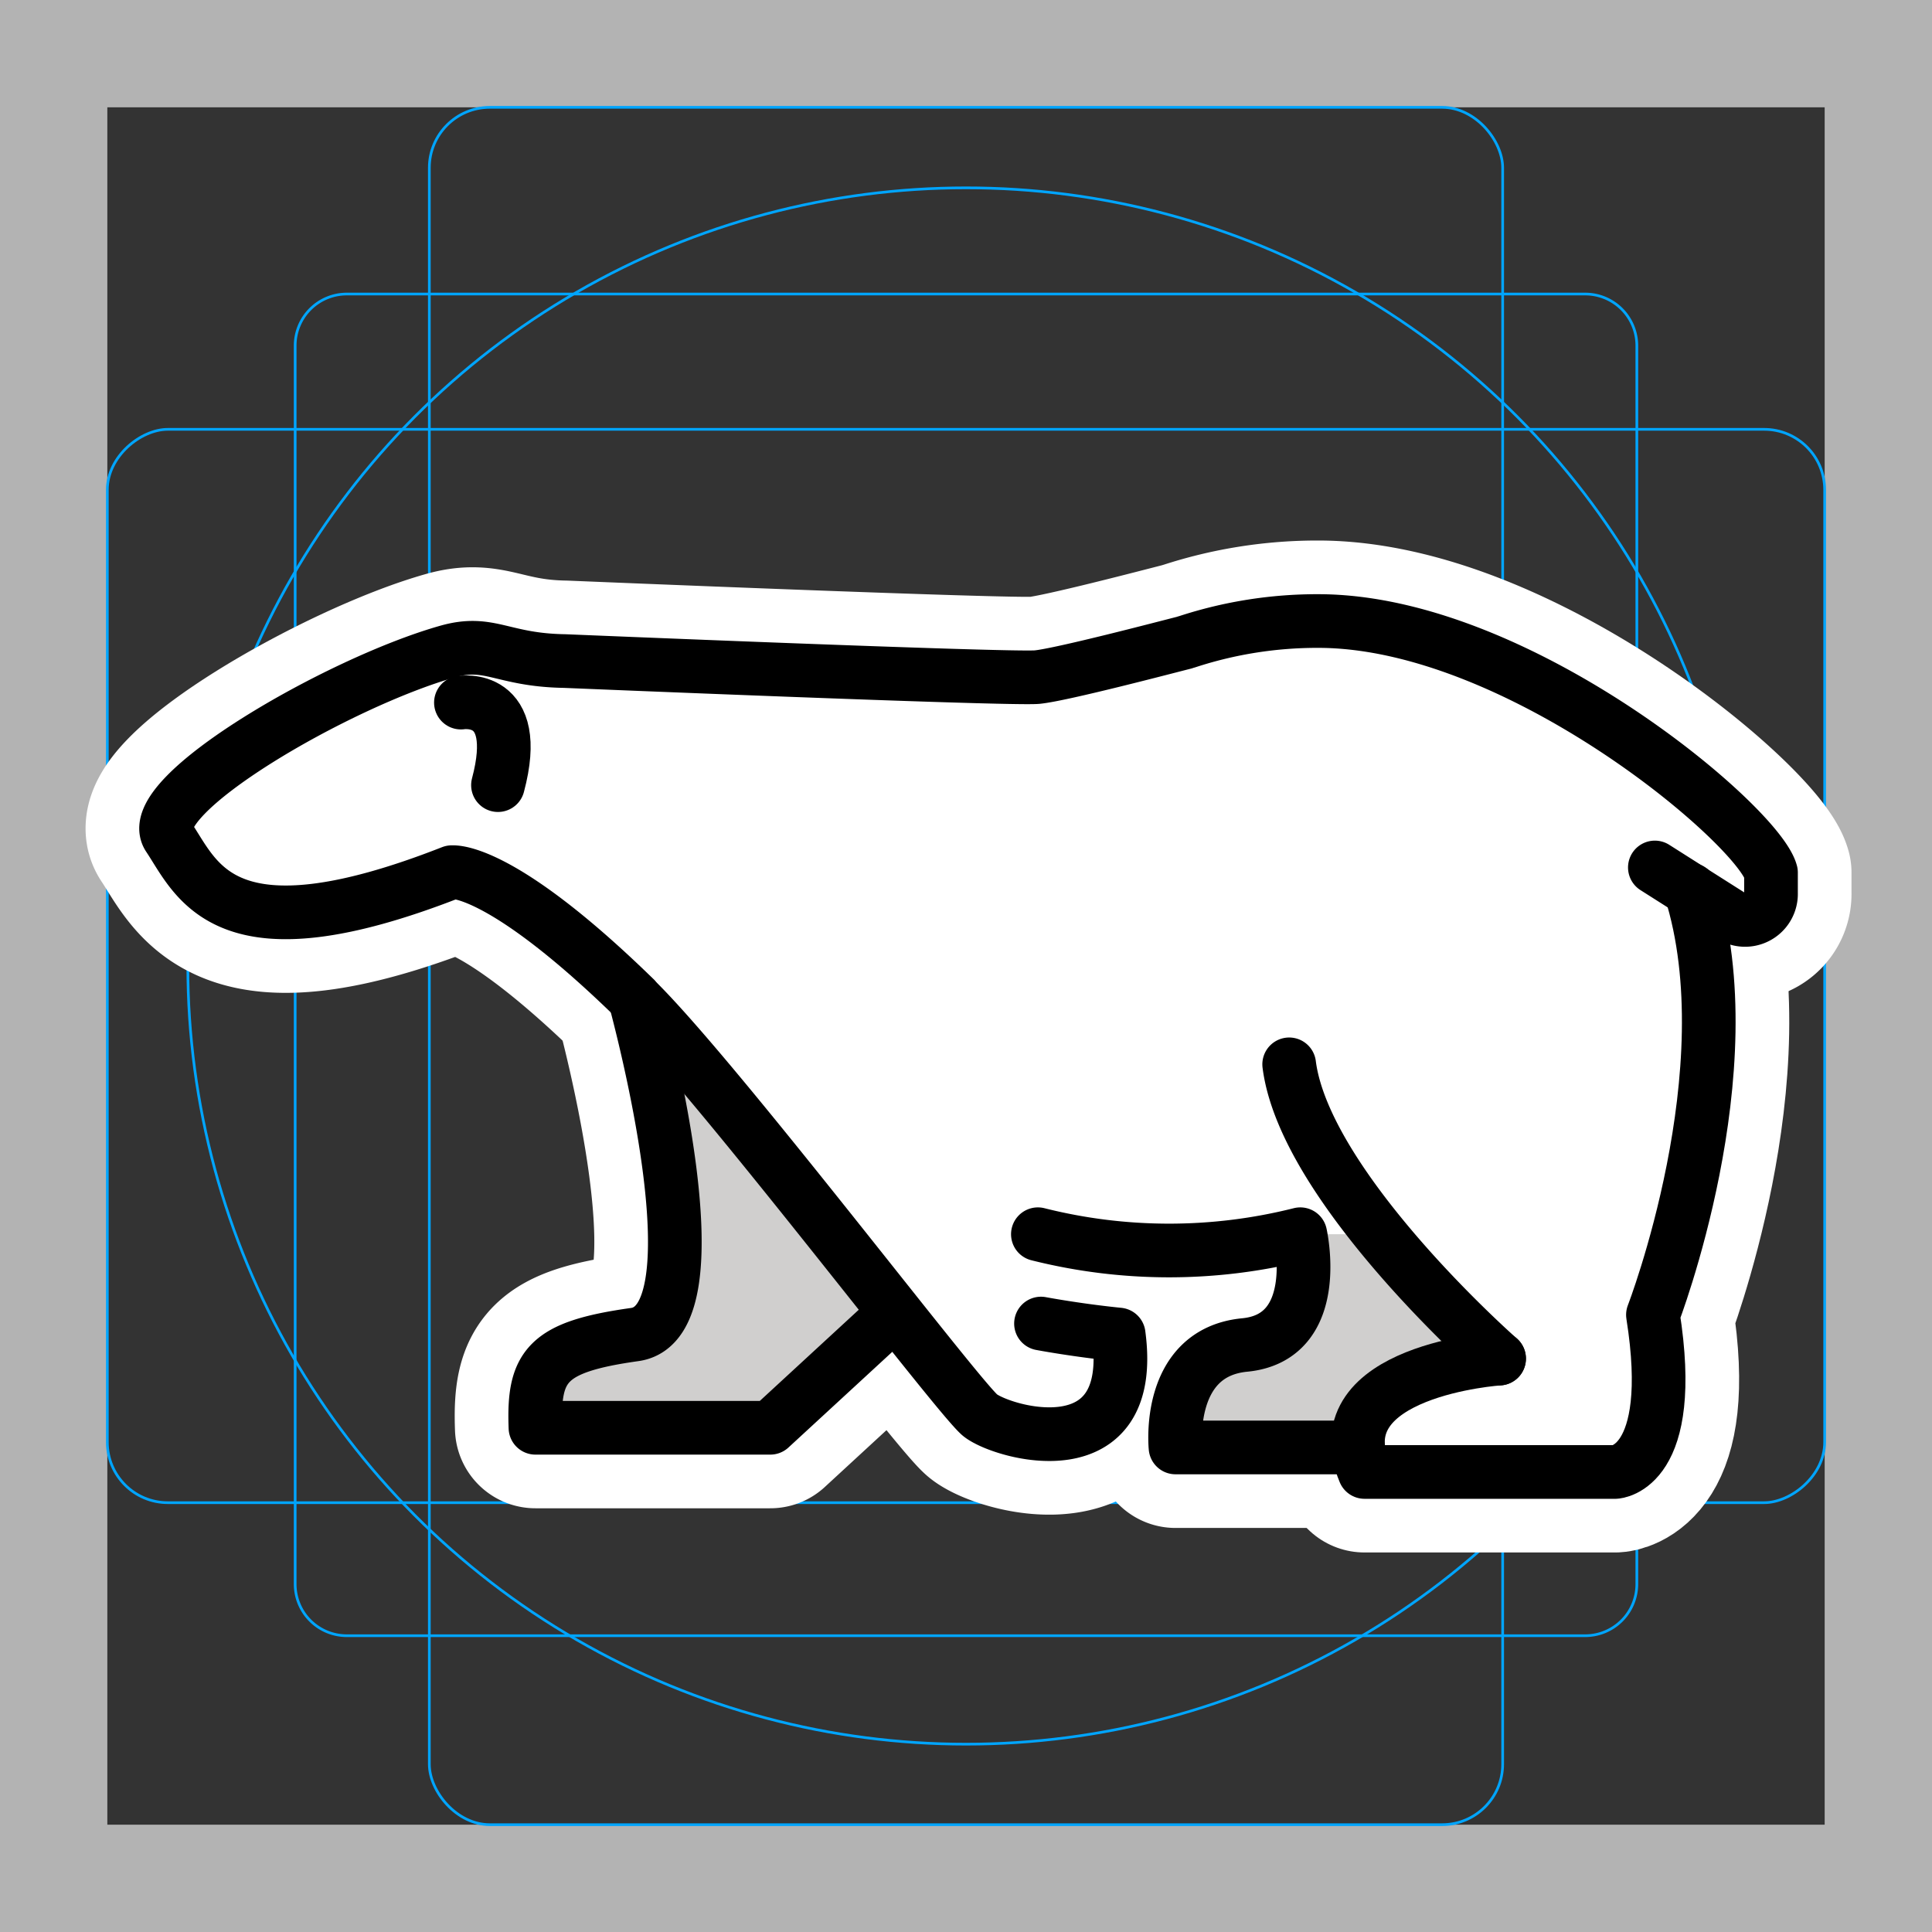 <svg viewBox="0 0 72 72" xmlns="http://www.w3.org/2000/svg">
  <rect x="0" y="0" width="72" height="72" fill="#333333" stroke="none"/>
  <path fill="#b3b3b3" d="M68 4v64H4V4h64m4-4H0v72h72V0z"/>
  <path fill="none" stroke="#00a5ff" stroke-miterlimit="10" stroke-width="0.1" d="M12.923 10.958h46.154A1.923 1.923 0 0161 12.881v46.154a1.923 1.923 0 01-1.923 1.923H12.923A1.923 1.923 0 0111 59.035V12.881a1.923 1.923 0 011.923-1.923z"/>
  <rect x="16" y="4" rx="2.254" width="40" height="64" fill="none" stroke="#00a5ff" stroke-miterlimit="10" stroke-width="0.1"/>
  <rect x="16" y="4" rx="2.254" width="40" height="64" transform="rotate(90 36 36)" fill="none" stroke="#00a5ff" stroke-miterlimit="10" stroke-width="0.1"/>
  <circle cx="36" cy="36" r="29" fill="none" stroke="#00a5ff" stroke-miterlimit="10" stroke-width="0.1"/>
  <g fill="none" stroke="#fff" stroke-linecap="round" stroke-linejoin="round" stroke-miterlimit="10" stroke-width="6">
    <path d="M38.795 49.325s1.353.255 2.895.409c.69 5.122-4.335 3.666-5.16 3.01S26.684 40.17 23.667 37.228a.036.036 0 01-.01-.023c-4.609-4.497-6.476-4.702-6.774-4.702h-.045c-8.482 3.328-9.476.302-10.554-1.31-1.013-1.514 6.316-5.759 10.4-6.913 1.577-.446 2.019.319 4.365.356 0 0 16.586.689 17.602.598.917-.091 4.763-1.102 5.481-1.284.066-.023.11-.034.11-.034a15.577 15.577 0 014.885-.772c7.459 0 16.41 7.618 16.873 9.374v.773a.967.967 0 01-1.476.847l-2.852-1.81"/>
    <path d="M23.667 37.228c.133.534 3.273 12.045-.01 12.506s-3.79 1.158-3.702 3.475h8.751l4.166-3.839m17.743 4.572h-6.807s-.369-3.534 2.578-3.818 2.072-4.128 2.072-4.128a20.027 20.027 0 01-9.779 0m17.188 4.635s-7.236-6.352-7.823-10.966"/>
    <path d="M55.867 50.631s-6.603.44-5.015 4.225H60.2s2.311-.106 1.4-5.856c0 0 3.526-9.125 1.398-15.844m-45.821-6.972s2.302-.38 1.381 3.076"/>
  </g>
  <path fill="#d0cfce" d="M50.697 53.942H43.89s-.368-3.534 2.578-3.818 2.072-4.128 2.072-4.128h7.327v7.946z"/>
  <path d="M7.304 29.26s1.643.808.69 1.945a.986.986 0 01-1.71-.012s-1.096-.374 1.02-1.933z"/>
  <path fill="#fff" d="M55.867 50.631s-6.603.44-5.015 4.225H60.2s2.457 0 1.97-5.839c0 0 .172-15.188-.497-16.688l2.852 1.809A.967.967 0 0066 33.29v-.773c-.463-1.756-9.415-9.374-16.873-9.374a15.577 15.577 0 00-4.885.772s-.044.011-.11.034c-.718.182-4.564 1.193-5.48 1.284-1.017.09-17.603-.598-17.603-.598-2.347-.038-2.789-.802-4.365-.357-4.084 1.155-11.413 5.4-10.4 6.914 1.078 1.612 2.072 4.638 10.554 1.31h.044c.299 0 2.166.204 6.774 4.702a.036.036 0 00.011.023c3.017 2.942 12.038 14.86 12.863 15.516s5.851 2.112 5.16-3.01a37.668 37.668 0 01-2.895-.41l-.116-3.328c5.067 1.376 11.937-1.05 11.937-1.05"/>
  <path fill="#d0cfce" d="M23.242 37.157c.132.534 3.272 12.045-.011 12.506s-3.79 1.158-3.702 3.475h8.752l4.165-3.839s-3.74-9.79-9.204-12.142z"/>
  <g fill="none" stroke="#000" stroke-linecap="round" stroke-linejoin="round" stroke-width="2">
    <path d="M38.795 49.325s1.353.255 2.895.409c.69 5.122-4.335 3.666-5.16 3.01S26.684 40.17 23.667 37.228a.036.036 0 01-.01-.023c-4.609-4.497-6.476-4.702-6.774-4.702h-.045c-8.482 3.328-9.476.302-10.554-1.31-1.013-1.514 6.316-5.759 10.4-6.913 1.577-.446 2.019.319 4.365.356 0 0 16.586.689 17.602.598.917-.091 4.763-1.102 5.481-1.284.066-.023.11-.034.11-.034a15.577 15.577 0 014.885-.772c7.459 0 16.41 7.618 16.873 9.374v.773a.967.967 0 01-1.476.847l-2.852-1.81"/>
    <path d="M23.667 37.228c.133.534 3.273 12.045-.01 12.506s-3.79 1.158-3.702 3.475h8.751l4.166-3.839m17.743 4.572h-6.807s-.369-3.534 2.578-3.818 2.072-4.128 2.072-4.128a20.027 20.027 0 01-9.779 0m17.188 4.635s-7.236-6.352-7.823-10.966"/>
    <path d="M55.867 50.631s-6.603.44-5.015 4.225H60.2s2.311-.106 1.4-5.856c0 0 3.526-9.125 1.398-15.844m-45.821-6.972s2.302-.38 1.381 3.076"/>
  </g>
</svg>
